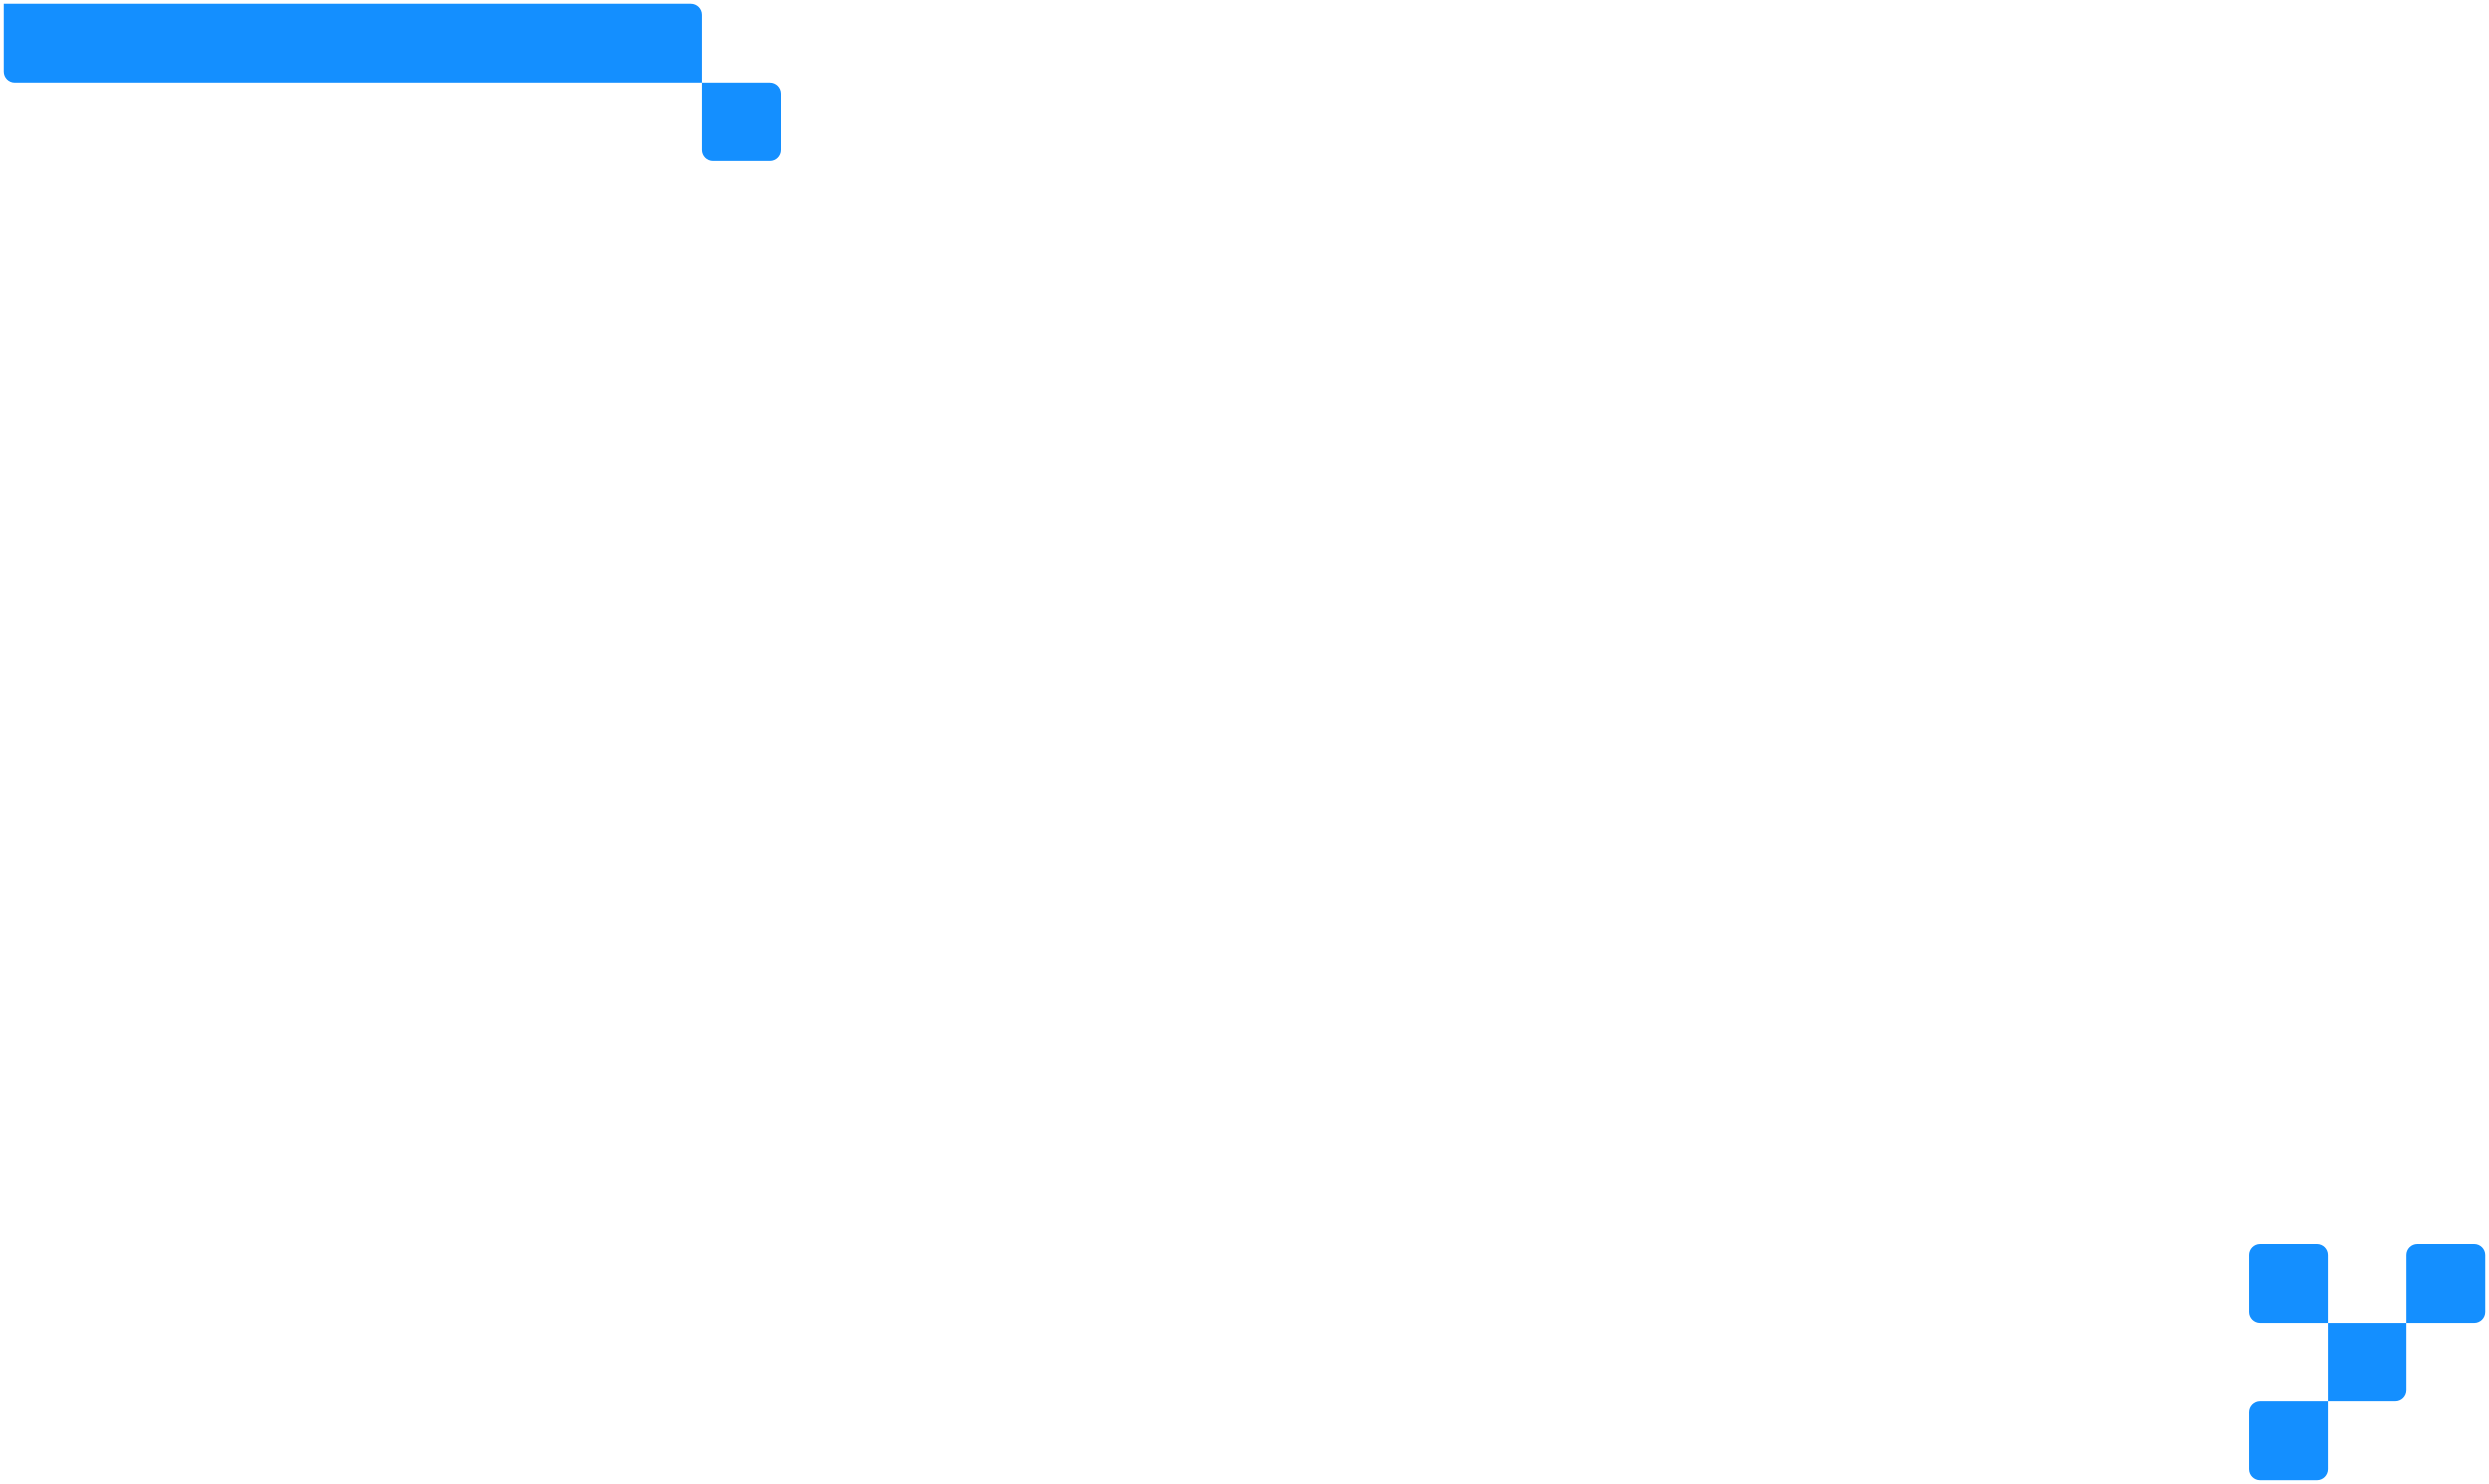 <svg width="332" height="198" viewBox="0 0 332 198" fill="none" xmlns="http://www.w3.org/2000/svg">
<path d="M300 167.468C300 166.657 300.657 166 301.468 166H309.032C309.843 166 310.5 166.657 310.5 167.468V176.5H301.468C300.657 176.5 300 175.843 300 175.032V167.468Z" fill="#148FFF"/>
<path d="M321 167.468C321 166.657 321.657 166 322.468 166H330.032C330.843 166 331.5 166.657 331.5 167.468V175.032C331.5 175.843 330.843 176.5 330.032 176.5H321V167.468Z" fill="#148FFF"/>
<path d="M310.5 196.032C310.5 196.843 309.843 197.5 309.032 197.5L301.468 197.5C300.657 197.5 300 196.843 300 196.032L300 188.468C300 187.657 300.657 187 301.468 187L310.5 187L310.5 196.032Z" fill="#148FFF"/>
<path d="M321 185.532C321 186.343 320.343 187 319.532 187L310.5 187L310.5 176.5L321 176.5L321 185.532Z" fill="#148FFF"/>
<path d="M0.5 0.5H92.147C92.958 0.5 93.615 1.157 93.615 1.968V11H1.968C1.157 11 0.5 10.343 0.5 9.532V0.5Z" fill="#148FFF"/>
<path d="M104.115 20.032C104.115 20.843 103.458 21.5 102.647 21.5L95.083 21.5C94.272 21.5 93.615 20.843 93.615 20.032L93.615 11L102.647 11C103.458 11 104.115 11.657 104.115 12.468L104.115 20.032Z" fill="#148FFF"/>
</svg>
